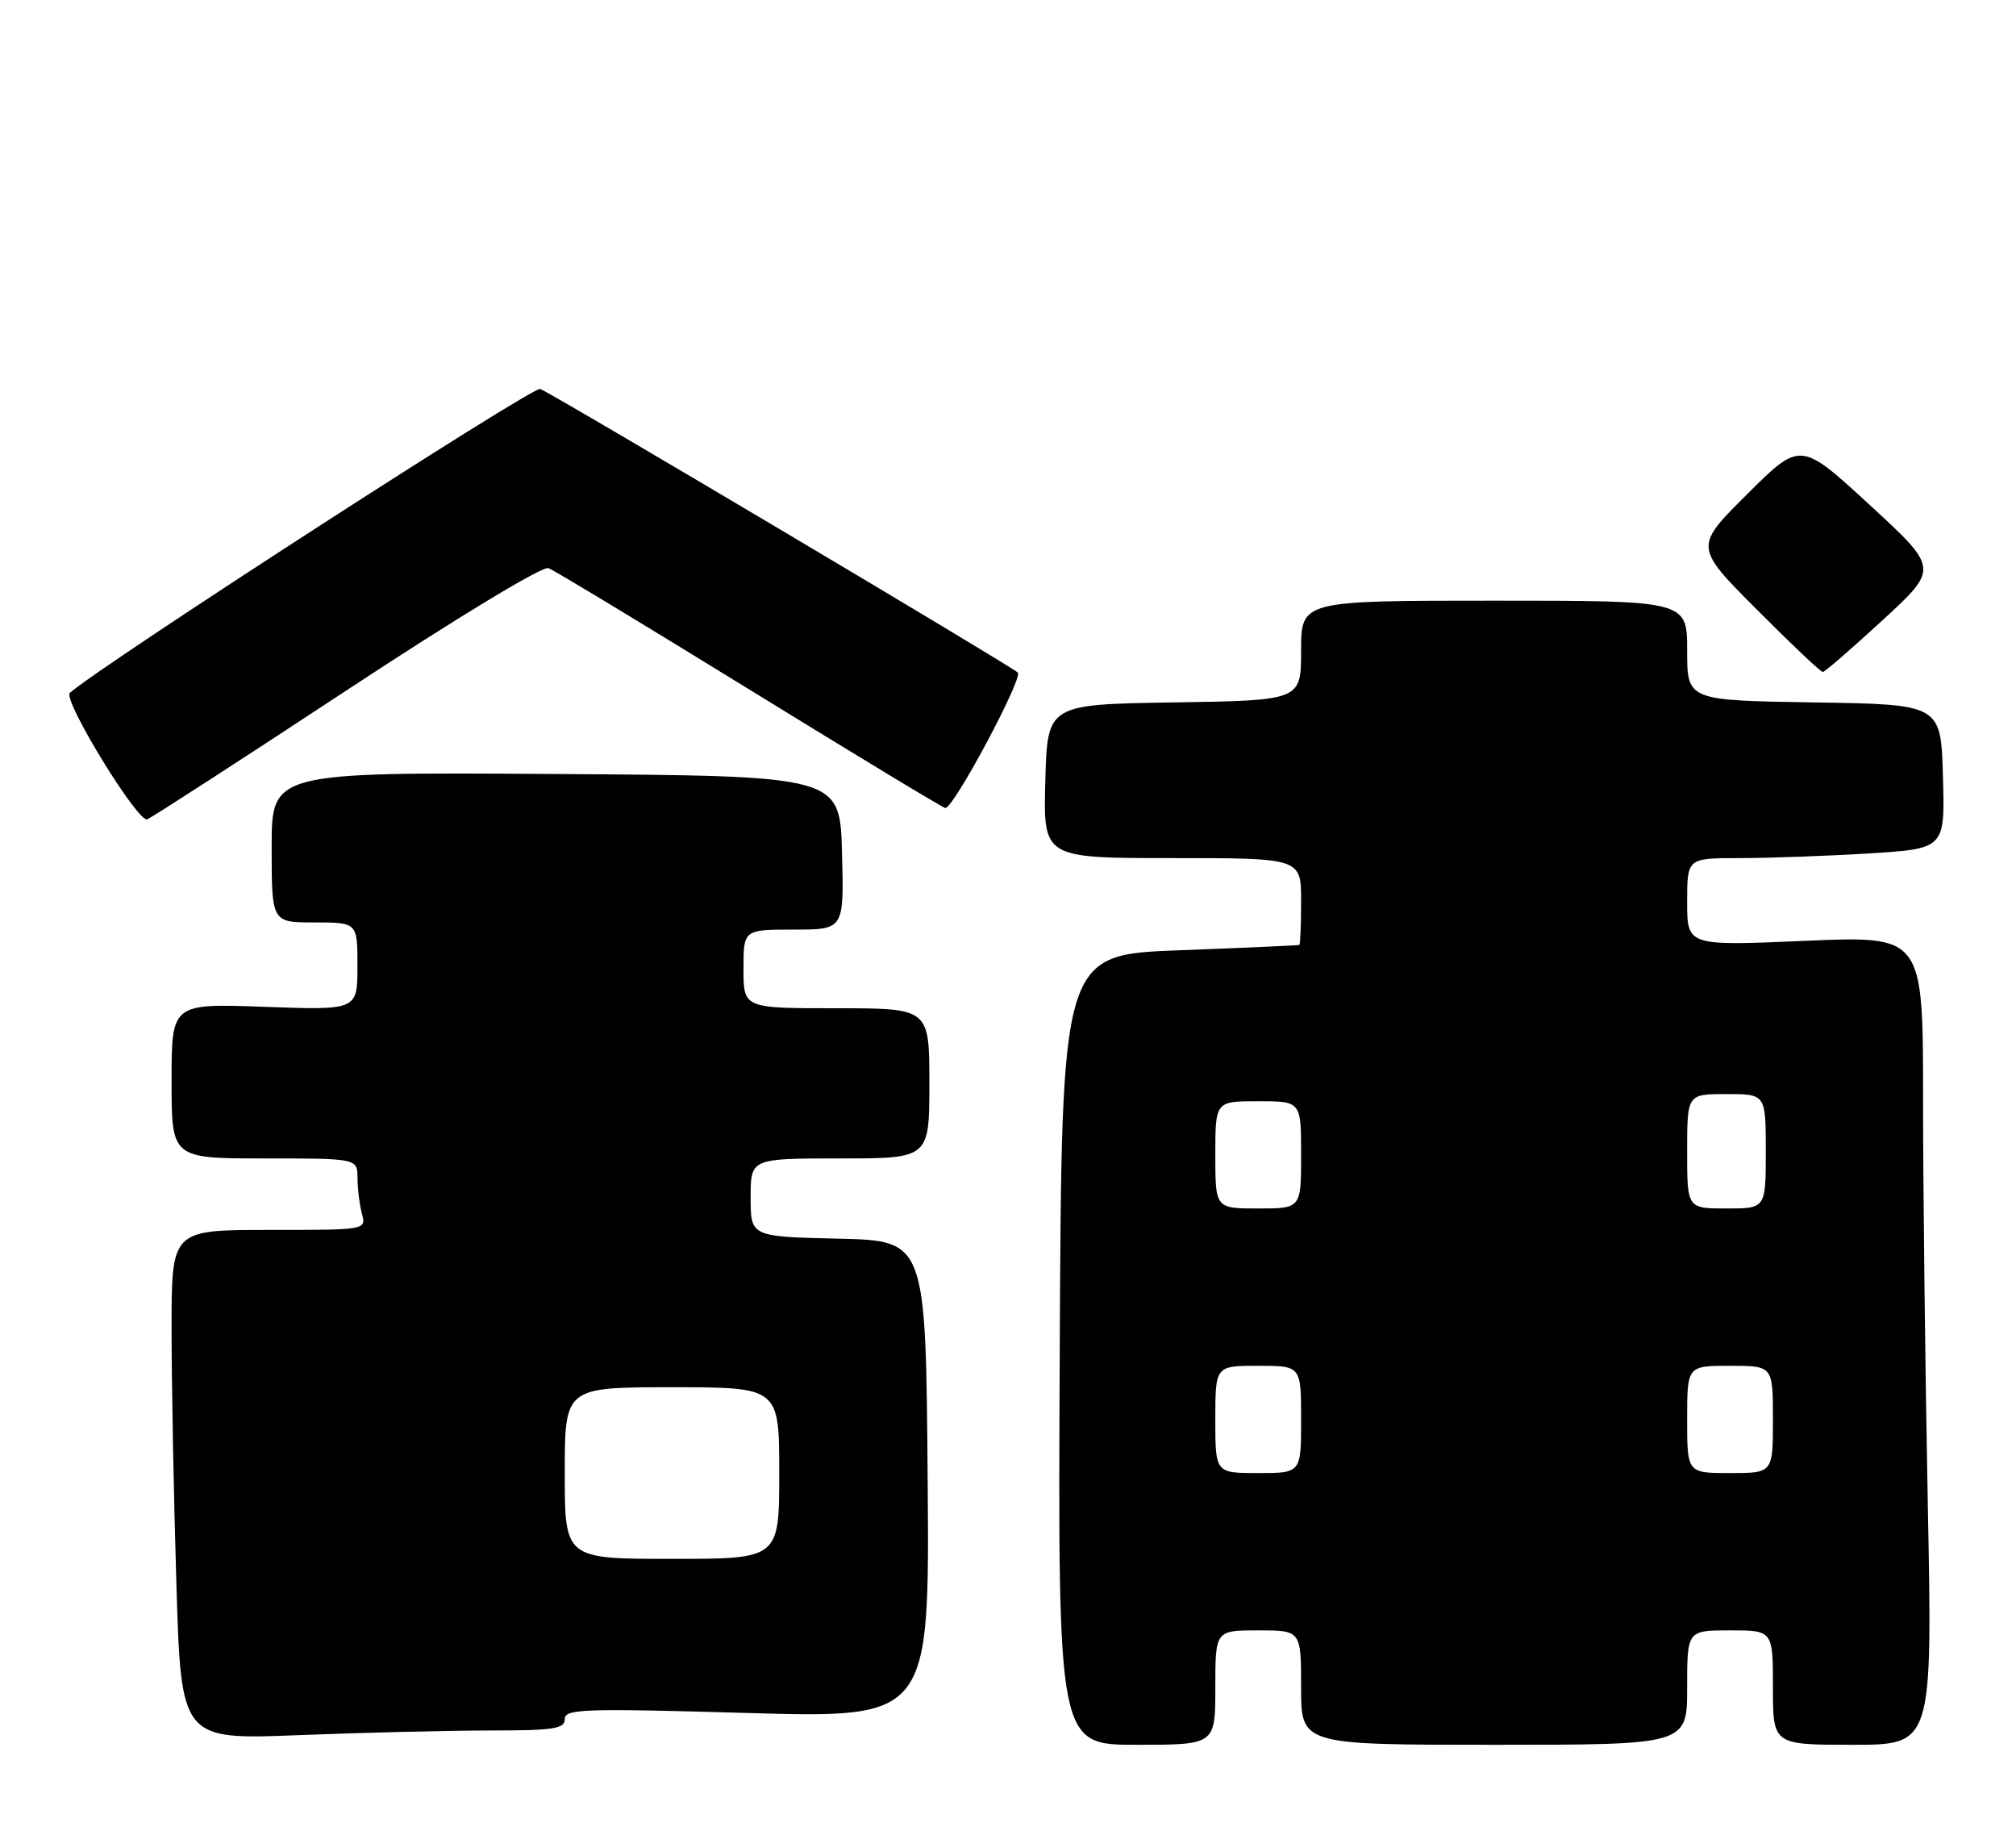 <?xml version="1.0" encoding="UTF-8" standalone="no"?>
<!DOCTYPE svg PUBLIC "-//W3C//DTD SVG 1.1//EN" "http://www.w3.org/Graphics/SVG/1.1/DTD/svg11.dtd" >
<svg xmlns="http://www.w3.org/2000/svg" xmlns:xlink="http://www.w3.org/1999/xlink" version="1.1" viewBox="0 0 282 256">
 <g >
 <path fill="currentColor"
d=" M 170.00 236.00 C 170.00 228.00 170.00 228.00 176.00 228.00 C 182.00 228.00 182.00 228.00 182.00 236.00 C 182.00 244.00 182.00 244.00 209.00 244.00 C 236.00 244.00 236.00 244.00 236.00 236.00 C 236.00 228.00 236.00 228.00 242.00 228.00 C 248.00 228.00 248.00 228.00 248.00 236.00 C 248.00 244.00 248.00 244.00 259.16 244.00 C 270.32 244.00 270.32 244.00 269.66 210.25 C 269.30 191.69 269.00 166.23 269.00 153.68 C 269.00 130.86 269.00 130.86 252.50 131.57 C 236.00 132.29 236.00 132.29 236.00 126.14 C 236.00 120.00 236.00 120.00 243.34 120.00 C 247.38 120.00 255.50 119.71 261.38 119.35 C 272.07 118.69 272.07 118.69 271.78 108.60 C 271.50 98.50 271.50 98.50 253.75 98.23 C 236.00 97.95 236.00 97.95 236.00 90.98 C 236.00 84.00 236.00 84.00 209.00 84.00 C 182.00 84.00 182.00 84.00 182.00 90.98 C 182.00 97.95 182.00 97.95 164.25 98.23 C 146.50 98.50 146.50 98.50 146.22 109.25 C 145.93 120.00 145.93 120.00 163.97 120.00 C 182.00 120.00 182.00 120.00 182.00 126.00 C 182.00 129.30 181.89 132.06 181.75 132.14 C 181.61 132.21 174.07 132.55 165.00 132.89 C 148.50 133.50 148.50 133.50 148.24 188.75 C 147.98 244.00 147.98 244.00 158.99 244.00 C 170.00 244.00 170.00 244.00 170.00 236.00 Z  M 68.66 242.00 C 77.45 242.00 79.00 241.76 79.00 240.41 C 79.00 238.98 81.55 238.89 104.51 239.55 C 130.03 240.28 130.03 240.28 129.76 206.89 C 129.50 173.50 129.50 173.50 117.25 173.22 C 105.00 172.94 105.00 172.94 105.00 167.47 C 105.00 162.00 105.00 162.00 117.50 162.00 C 130.00 162.00 130.00 162.00 130.00 151.50 C 130.00 141.00 130.00 141.00 117.00 141.00 C 104.00 141.00 104.00 141.00 104.00 135.50 C 104.00 130.00 104.00 130.00 111.03 130.00 C 118.07 130.00 118.07 130.00 117.78 119.25 C 117.50 108.50 117.50 108.50 77.75 108.24 C 38.00 107.98 38.00 107.98 38.00 118.49 C 38.00 129.00 38.00 129.00 44.00 129.00 C 50.00 129.00 50.00 129.00 50.00 135.13 C 50.00 141.27 50.00 141.27 37.00 140.80 C 24.00 140.33 24.00 140.33 24.00 151.16 C 24.00 162.00 24.00 162.00 37.00 162.00 C 50.00 162.00 50.00 162.00 50.01 164.75 C 50.02 166.26 50.30 168.51 50.63 169.75 C 51.23 172.00 51.23 172.00 37.62 172.00 C 24.00 172.00 24.00 172.00 24.00 185.75 C 24.00 193.31 24.30 209.36 24.67 221.40 C 25.33 243.30 25.33 243.30 41.82 242.65 C 50.90 242.29 62.97 242.00 68.66 242.00 Z  M 48.48 96.54 C 63.98 86.34 75.89 79.13 76.72 79.45 C 77.51 79.75 90.20 87.42 104.94 96.50 C 119.67 105.57 131.95 113.00 132.24 113.00 C 133.42 113.00 143.16 94.77 142.37 94.05 C 141.19 92.99 77.30 55.05 75.56 54.39 C 74.53 53.99 13.93 93.16 9.77 96.90 C 8.73 97.84 19.27 115.06 20.59 114.58 C 21.18 114.36 33.74 106.25 48.48 96.54 Z  M 263.35 86.72 C 271.20 79.50 271.20 79.50 261.52 70.60 C 251.85 61.70 251.85 61.70 244.42 69.08 C 236.99 76.46 236.99 76.46 245.73 85.23 C 250.53 90.05 254.69 93.99 254.98 93.97 C 255.27 93.96 259.03 90.69 263.35 86.72 Z  M 170.00 198.50 C 170.00 191.00 170.00 191.00 176.00 191.00 C 182.00 191.00 182.00 191.00 182.00 198.50 C 182.00 206.00 182.00 206.00 176.00 206.00 C 170.00 206.00 170.00 206.00 170.00 198.50 Z  M 236.00 198.50 C 236.00 191.00 236.00 191.00 242.00 191.00 C 248.00 191.00 248.00 191.00 248.00 198.50 C 248.00 206.00 248.00 206.00 242.00 206.00 C 236.00 206.00 236.00 206.00 236.00 198.50 Z  M 170.00 161.50 C 170.00 154.00 170.00 154.00 176.00 154.00 C 182.00 154.00 182.00 154.00 182.00 161.50 C 182.00 169.00 182.00 169.00 176.00 169.00 C 170.00 169.00 170.00 169.00 170.00 161.50 Z  M 236.00 161.00 C 236.00 153.00 236.00 153.00 241.50 153.00 C 247.00 153.00 247.00 153.00 247.00 161.00 C 247.00 169.00 247.00 169.00 241.50 169.00 C 236.00 169.00 236.00 169.00 236.00 161.00 Z  M 79.00 206.00 C 79.00 194.00 79.00 194.00 94.00 194.00 C 109.00 194.00 109.00 194.00 109.00 206.00 C 109.00 218.00 109.00 218.00 94.00 218.00 C 79.00 218.00 79.00 218.00 79.00 206.00 Z "/>
</g>
</svg>